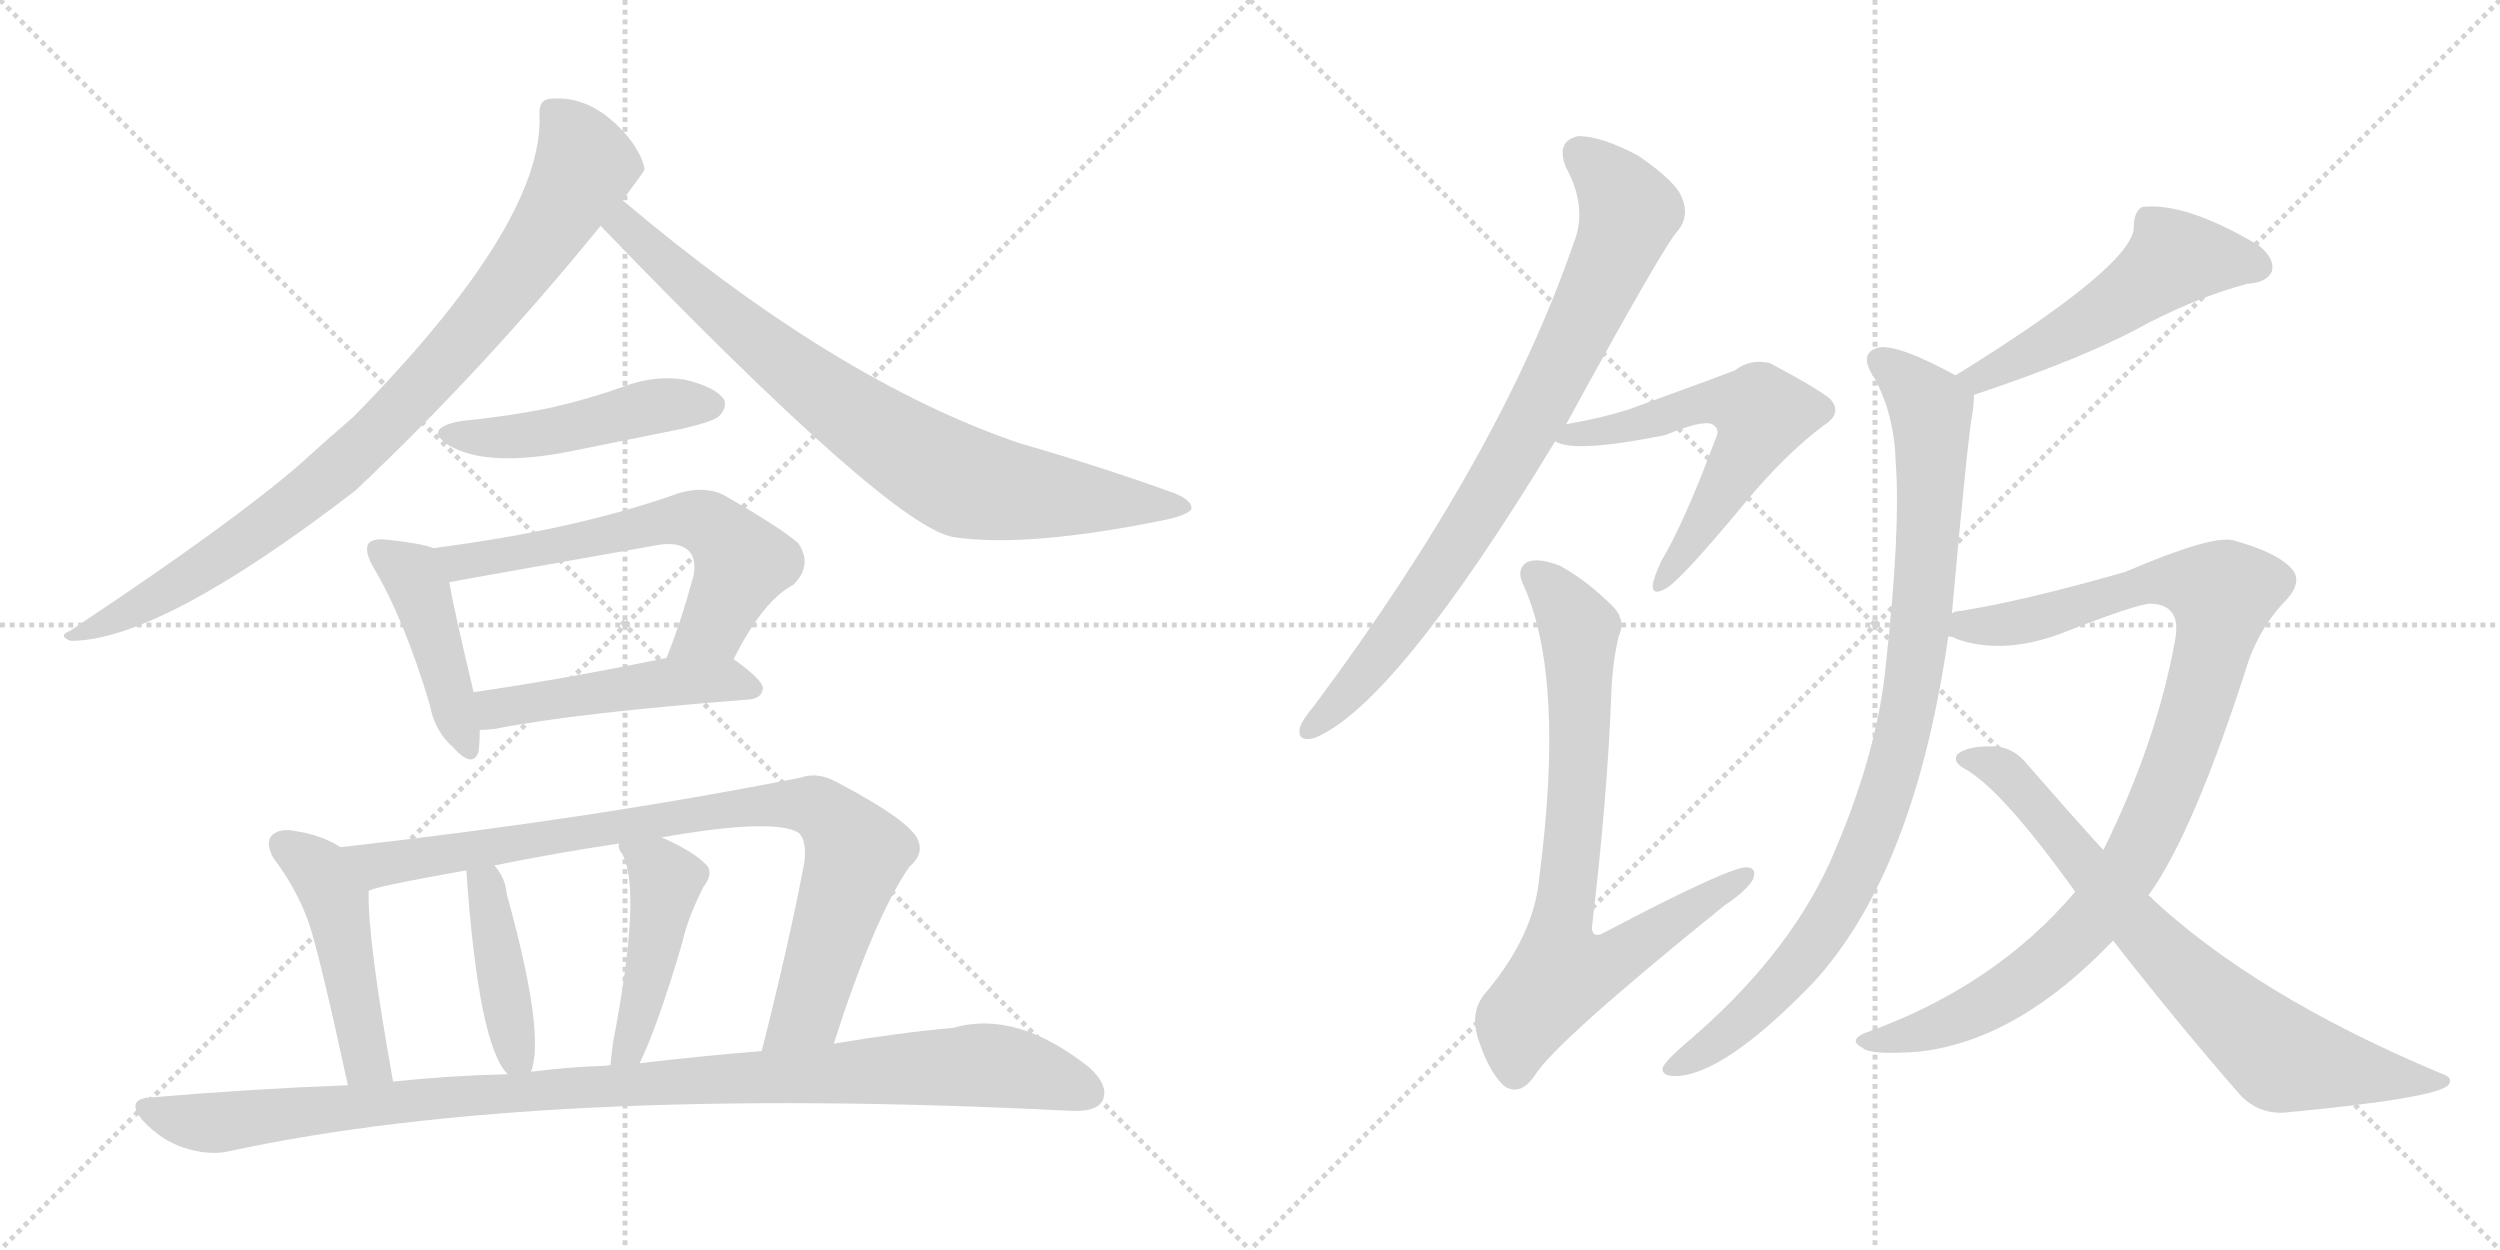 <svg version="1.1" viewBox="0 0 2048 1024" xmlns="http://www.w3.org/2000/svg">
  <g stroke="lightgray" stroke-dasharray="1,1" stroke-width="1" transform="scale(4, 4)">
    <line x1="0" y1="0" x2="256" y2="256"></line>
    <line x1="256" y1="0" x2="0" y2="256"></line>
    <line x1="128" y1="0" x2="128" y2="256"></line>
    <line x1="0" y1="128" x2="256" y2="128"></line>
    <line x1="256" y1="0" x2="512" y2="256"></line>
    <line x1="512" y1="0" x2="256" y2="256"></line>
    <line x1="384" y1="0" x2="384" y2="256"></line>
    <line x1="256" y1="128" x2="512" y2="128"></line>
  </g>
<g transform="scale(1, -1) translate(0, -850)">
   <style type="text/css">
    @keyframes keyframes0 {
      from {
       stroke: black;
       stroke-dashoffset: 887;
       stroke-width: 128;
       }
       74% {
       animation-timing-function: step-end;
       stroke: black;
       stroke-dashoffset: 0;
       stroke-width: 128;
       }
       to {
       stroke: black;
       stroke-width: 1024;
       }
       }
       #make-me-a-hanzi-animation-0 {
         animation: keyframes0 0.972s both;
         animation-delay: 0s;
         animation-timing-function: linear;
       }
    @keyframes keyframes1 {
      from {
       stroke: black;
       stroke-dashoffset: 798;
       stroke-width: 128;
       }
       72% {
       animation-timing-function: step-end;
       stroke: black;
       stroke-dashoffset: 0;
       stroke-width: 128;
       }
       to {
       stroke: black;
       stroke-width: 1024;
       }
       }
       #make-me-a-hanzi-animation-1 {
         animation: keyframes1 0.899s both;
         animation-delay: 0.972s;
         animation-timing-function: linear;
       }
    @keyframes keyframes2 {
      from {
       stroke: black;
       stroke-dashoffset: 471;
       stroke-width: 128;
       }
       61% {
       animation-timing-function: step-end;
       stroke: black;
       stroke-dashoffset: 0;
       stroke-width: 128;
       }
       to {
       stroke: black;
       stroke-width: 1024;
       }
       }
       #make-me-a-hanzi-animation-2 {
         animation: keyframes2 0.633s both;
         animation-delay: 1.871s;
         animation-timing-function: linear;
       }
    @keyframes keyframes3 {
      from {
       stroke: black;
       stroke-dashoffset: 437;
       stroke-width: 128;
       }
       59% {
       animation-timing-function: step-end;
       stroke: black;
       stroke-dashoffset: 0;
       stroke-width: 128;
       }
       to {
       stroke: black;
       stroke-width: 1024;
       }
       }
       #make-me-a-hanzi-animation-3 {
         animation: keyframes3 0.606s both;
         animation-delay: 2.505s;
         animation-timing-function: linear;
       }
    @keyframes keyframes4 {
      from {
       stroke: black;
       stroke-dashoffset: 615;
       stroke-width: 128;
       }
       67% {
       animation-timing-function: step-end;
       stroke: black;
       stroke-dashoffset: 0;
       stroke-width: 128;
       }
       to {
       stroke: black;
       stroke-width: 1024;
       }
       }
       #make-me-a-hanzi-animation-4 {
         animation: keyframes4 0.75s both;
         animation-delay: 3.11s;
         animation-timing-function: linear;
       }
    @keyframes keyframes5 {
      from {
       stroke: black;
       stroke-dashoffset: 481;
       stroke-width: 128;
       }
       61% {
       animation-timing-function: step-end;
       stroke: black;
       stroke-dashoffset: 0;
       stroke-width: 128;
       }
       to {
       stroke: black;
       stroke-width: 1024;
       }
       }
       #make-me-a-hanzi-animation-5 {
         animation: keyframes5 0.641s both;
         animation-delay: 3.861s;
         animation-timing-function: linear;
       }
    @keyframes keyframes6 {
      from {
       stroke: black;
       stroke-dashoffset: 472;
       stroke-width: 128;
       }
       61% {
       animation-timing-function: step-end;
       stroke: black;
       stroke-dashoffset: 0;
       stroke-width: 128;
       }
       to {
       stroke: black;
       stroke-width: 1024;
       }
       }
       #make-me-a-hanzi-animation-6 {
         animation: keyframes6 0.634s both;
         animation-delay: 4.502s;
         animation-timing-function: linear;
       }
    @keyframes keyframes7 {
      from {
       stroke: black;
       stroke-dashoffset: 867;
       stroke-width: 128;
       }
       74% {
       animation-timing-function: step-end;
       stroke: black;
       stroke-dashoffset: 0;
       stroke-width: 128;
       }
       to {
       stroke: black;
       stroke-width: 1024;
       }
       }
       #make-me-a-hanzi-animation-7 {
         animation: keyframes7 0.956s both;
         animation-delay: 5.136s;
         animation-timing-function: linear;
       }
    @keyframes keyframes8 {
      from {
       stroke: black;
       stroke-dashoffset: 414;
       stroke-width: 128;
       }
       57% {
       animation-timing-function: step-end;
       stroke: black;
       stroke-dashoffset: 0;
       stroke-width: 128;
       }
       to {
       stroke: black;
       stroke-width: 1024;
       }
       }
       #make-me-a-hanzi-animation-8 {
         animation: keyframes8 0.587s both;
         animation-delay: 6.092s;
         animation-timing-function: linear;
       }
    @keyframes keyframes9 {
      from {
       stroke: black;
       stroke-dashoffset: 453;
       stroke-width: 128;
       }
       60% {
       animation-timing-function: step-end;
       stroke: black;
       stroke-dashoffset: 0;
       stroke-width: 128;
       }
       to {
       stroke: black;
       stroke-width: 1024;
       }
       }
       #make-me-a-hanzi-animation-9 {
         animation: keyframes9 0.619s both;
         animation-delay: 6.679s;
         animation-timing-function: linear;
       }
    @keyframes keyframes10 {
      from {
       stroke: black;
       stroke-dashoffset: 1034;
       stroke-width: 128;
       }
       77% {
       animation-timing-function: step-end;
       stroke: black;
       stroke-dashoffset: 0;
       stroke-width: 128;
       }
       to {
       stroke: black;
       stroke-width: 1024;
       }
       }
       #make-me-a-hanzi-animation-10 {
         animation: keyframes10 1.091s both;
         animation-delay: 7.297s;
         animation-timing-function: linear;
       }
    @keyframes keyframes11 {
      from {
       stroke: black;
       stroke-dashoffset: 817;
       stroke-width: 128;
       }
       73% {
       animation-timing-function: step-end;
       stroke: black;
       stroke-dashoffset: 0;
       stroke-width: 128;
       }
       to {
       stroke: black;
       stroke-width: 1024;
       }
       }
       #make-me-a-hanzi-animation-11 {
         animation: keyframes11 0.915s both;
         animation-delay: 8.389s;
         animation-timing-function: linear;
       }
    @keyframes keyframes12 {
      from {
       stroke: black;
       stroke-dashoffset: 586;
       stroke-width: 128;
       }
       66% {
       animation-timing-function: step-end;
       stroke: black;
       stroke-dashoffset: 0;
       stroke-width: 128;
       }
       to {
       stroke: black;
       stroke-width: 1024;
       }
       }
       #make-me-a-hanzi-animation-12 {
         animation: keyframes12 0.727s both;
         animation-delay: 9.304s;
         animation-timing-function: linear;
       }
    @keyframes keyframes13 {
      from {
       stroke: black;
       stroke-dashoffset: 763;
       stroke-width: 128;
       }
       71% {
       animation-timing-function: step-end;
       stroke: black;
       stroke-dashoffset: 0;
       stroke-width: 128;
       }
       to {
       stroke: black;
       stroke-width: 1024;
       }
       }
       #make-me-a-hanzi-animation-13 {
         animation: keyframes13 0.871s both;
         animation-delay: 10.031s;
         animation-timing-function: linear;
       }
    @keyframes keyframes14 {
      from {
       stroke: black;
       stroke-dashoffset: 521;
       stroke-width: 128;
       }
       63% {
       animation-timing-function: step-end;
       stroke: black;
       stroke-dashoffset: 0;
       stroke-width: 128;
       }
       to {
       stroke: black;
       stroke-width: 1024;
       }
       }
       #make-me-a-hanzi-animation-14 {
         animation: keyframes14 0.674s both;
         animation-delay: 10.902s;
         animation-timing-function: linear;
       }
    @keyframes keyframes15 {
      from {
       stroke: black;
       stroke-dashoffset: 920;
       stroke-width: 128;
       }
       75% {
       animation-timing-function: step-end;
       stroke: black;
       stroke-dashoffset: 0;
       stroke-width: 128;
       }
       to {
       stroke: black;
       stroke-width: 1024;
       }
       }
       #make-me-a-hanzi-animation-15 {
         animation: keyframes15 0.999s both;
         animation-delay: 11.576s;
         animation-timing-function: linear;
       }
    @keyframes keyframes16 {
      from {
       stroke: black;
       stroke-dashoffset: 985;
       stroke-width: 128;
       }
       76% {
       animation-timing-function: step-end;
       stroke: black;
       stroke-dashoffset: 0;
       stroke-width: 128;
       }
       to {
       stroke: black;
       stroke-width: 1024;
       }
       }
       #make-me-a-hanzi-animation-16 {
         animation: keyframes16 1.052s both;
         animation-delay: 12.574s;
         animation-timing-function: linear;
       }
    @keyframes keyframes17 {
      from {
       stroke: black;
       stroke-dashoffset: 750;
       stroke-width: 128;
       }
       71% {
       animation-timing-function: step-end;
       stroke: black;
       stroke-dashoffset: 0;
       stroke-width: 128;
       }
       to {
       stroke: black;
       stroke-width: 1024;
       }
       }
       #make-me-a-hanzi-animation-17 {
         animation: keyframes17 0.86s both;
         animation-delay: 13.626s;
         animation-timing-function: linear;
       }
</style>
<path d="M 510.0 686.0 Q 528.0 710.0 528.0 711.0 Q 527.0 721.0 516.0 736.0 Q 486.0 773.0 450.0 769.0 Q 441.0 768.0 442.0 755.0 Q 445.0 667.0 290.0 509.0 Q 268.0 490.0 246.0 470.0 Q 191.0 422.0 57.0 333.0 Q 47.0 329.0 58.0 325.0 Q 131.0 325.0 291.0 448.0 Q 397.0 548.0 492.0 665.0 L 510.0 686.0 Z" fill="lightgray"></path> 
<path d="M 492.0 665.0 Q 729.0 419.0 781.0 410.0 Q 841.0 401.0 954.0 424.0 Q 973.0 428.0 976.0 433.0 Q 977.0 440.0 962.0 446.0 Q 904.0 467.0 835.0 487.0 Q 685.0 538.0 510.0 686.0 C 487.0 705.0 471.0 687.0 492.0 665.0 Z" fill="lightgray"></path> 
<path d="M 377.0 505.0 Q 346.0 499.0 368.0 485.0 Q 399.0 467.0 466.0 480.0 Q 511.0 489.0 560.0 499.0 Q 585.0 505.0 589.0 509.0 Q 596.0 516.0 593.0 523.0 Q 586.0 533.0 561.0 539.0 Q 536.0 543.0 510.0 533.0 Q 482.0 523.0 451.0 516.0 Q 417.0 509.0 377.0 505.0 Z" fill="lightgray"></path> 
<path d="M 355.0 401.0 Q 345.0 405.0 316.0 408.0 Q 306.0 409.0 302.0 405.0 Q 298.0 399.0 306.0 385.0 Q 331.0 343.0 352.0 273.0 Q 356.0 251.0 371.0 238.0 Q 387.0 220.0 392.0 234.0 Q 393.0 241.0 393.0 252.0 L 388.0 283.0 Q 372.0 350.0 368.0 373.0 C 363.0 398.0 363.0 398.0 355.0 401.0 Z" fill="lightgray"></path> 
<path d="M 601.0 310.0 Q 625.0 358.0 650.0 371.0 Q 666.0 387.0 654.0 405.0 Q 639.0 418.0 592.0 445.0 Q 576.0 452.0 556.0 446.0 Q 472.0 416.0 355.0 401.0 C 325.0 397.0 339.0 367.0 368.0 373.0 Q 372.0 374.0 536.0 403.0 Q 555.0 407.0 564.0 399.0 Q 571.0 392.0 568.0 378.0 Q 558.0 341.0 546.0 311.0 C 535.0 283.0 587.0 283.0 601.0 310.0 Z" fill="lightgray"></path> 
<path d="M 393.0 252.0 Q 399.0 252.0 406.0 253.0 Q 472.0 266.0 614.0 277.0 Q 624.0 278.0 625.0 286.0 Q 625.0 293.0 601.0 310.0 C 588.0 320.0 575.0 317.0 546.0 311.0 Q 458.0 293.0 388.0 283.0 C 358.0 279.0 363.0 251.0 393.0 252.0 Z" fill="lightgray"></path> 
<path d="M 279.0 156.0 Q 263.0 166.0 243.0 169.0 Q 230.0 172.0 223.0 166.0 Q 217.0 160.0 224.0 147.0 Q 243.0 122.0 253.0 94.0 Q 262.0 67.0 285.0 -39.0 C 291.0 -68.0 327.0 -66.0 322.0 -36.0 Q 301.0 81.0 302.0 120.0 C 302.0 143.0 302.0 143.0 279.0 156.0 Z" fill="lightgray"></path> 
<path d="M 683.0 -5.0 Q 716.0 98.0 745.0 140.0 Q 757.0 150.0 752.0 162.0 Q 745.0 178.0 686.0 209.0 Q 670.0 218.0 656.0 213.0 Q 484.0 179.0 279.0 156.0 C 249.0 153.0 273.0 112.0 302.0 120.0 Q 303.0 123.0 382.0 137.0 L 405.0 141.0 Q 454.0 151.0 507.0 159.0 L 542.0 164.0 Q 633.0 180.0 654.0 168.0 Q 661.0 162.0 659.0 144.0 Q 647.0 80.0 624.0 -11.0 C 617.0 -40.0 674.0 -34.0 683.0 -5.0 Z" fill="lightgray"></path> 
<path d="M 435.0 -28.0 Q 447.0 3.0 415.0 118.0 Q 414.0 131.0 405.0 141.0 C 386.0 165.0 380.0 167.0 382.0 137.0 Q 392.0 -7.0 416.0 -30.0 C 430.0 -46.0 430.0 -46.0 435.0 -28.0 Z" fill="lightgray"></path> 
<path d="M 524.0 -21.0 Q 539.0 10.0 559.0 78.0 Q 563.0 97.0 576.0 123.0 Q 586.0 136.0 577.0 143.0 Q 567.0 153.0 542.0 164.0 C 515.0 176.0 502.0 182.0 507.0 159.0 Q 506.0 155.0 510.0 150.0 Q 526.0 119.0 502.0 -5.0 Q 501.0 -15.0 500.0 -23.0 C 496.0 -53.0 511.0 -48.0 524.0 -21.0 Z" fill="lightgray"></path> 
<path d="M 285.0 -39.0 Q 206.0 -42.0 124.0 -49.0 Q 102.0 -50.0 117.0 -68.0 Q 132.0 -84.0 150.0 -90.0 Q 171.0 -97.0 188.0 -93.0 Q 443.0 -38.0 877.0 -60.0 Q 898.0 -61.0 903.0 -52.0 Q 909.0 -40.0 893.0 -25.0 Q 833.0 23.0 781.0 8.0 Q 736.0 4.0 683.0 -5.0 L 624.0 -11.0 Q 575.0 -15.0 524.0 -21.0 L 500.0 -23.0 Q 499.0 -22.0 497.0 -23.0 Q 466.0 -24.0 435.0 -28.0 L 416.0 -30.0 Q 370.0 -31.0 322.0 -36.0 L 285.0 -39.0 Z" fill="lightgray"></path> 
<path d="M 1283.0 502.5 Q 1365.0 652.5 1375.0 661.5 Q 1384.0 673.5 1378.0 687.5 Q 1374.0 700.5 1342.0 722.5 Q 1312.0 738.5 1293.0 738.5 Q 1274.0 734.5 1283.0 712.5 Q 1301.0 679.5 1289.0 650.5 Q 1229.0 476.5 1077.0 272.5 Q 1067.0 260.5 1065.0 254.5 Q 1062.0 241.5 1077.0 245.5 Q 1143.0 272.5 1274.0 488.5 L 1283.0 502.5 Z" fill="lightgray"></path> 
<path d="M 1274.0 488.5 Q 1289.0 478.5 1364.0 493.5 Q 1400.0 508.5 1405.0 500.5 Q 1409.0 497.5 1405.0 489.5 Q 1380.0 422.5 1361.0 390.5 Q 1355.0 377.5 1354.0 371.5 Q 1353.0 361.5 1364.0 367.5 Q 1376.0 373.5 1429.0 437.5 Q 1462.0 477.5 1494.0 501.5 Q 1510.0 511.5 1499.0 523.5 Q 1486.0 533.5 1450.0 552.5 Q 1434.0 556.5 1421.0 546.5 Q 1411.0 542.5 1334.0 514.5 Q 1312.0 507.5 1283.0 502.5 C 1253.0 497.5 1249.0 496.5 1274.0 488.5 Z" fill="lightgray"></path> 
<path d="M 1326.0 328.5 Q 1332.0 341.5 1322.0 352.5 Q 1300.0 374.5 1278.0 386.5 Q 1260.0 393.5 1251.0 389.5 Q 1241.0 383.5 1249.0 368.5 Q 1282.0 292.5 1261.0 131.5 Q 1257.0 83.5 1216.0 35.5 Q 1204.0 20.5 1211.0 -1.5 Q 1220.0 -28.5 1232.0 -39.5 Q 1245.0 -48.5 1257.0 -31.5 Q 1273.0 -4.5 1413.0 108.5 Q 1431.0 120.5 1436.0 129.5 Q 1440.0 139.5 1430.0 139.5 Q 1414.0 138.5 1315.0 86.5 Q 1305.0 80.5 1304.0 89.5 Q 1317.0 198.5 1320.0 282.5 Q 1321.0 307.5 1326.0 328.5 Z" fill="lightgray"></path> 
<path d="M 1617.0 526.5 Q 1710.0 557.5 1760.0 585.5 Q 1803.0 607.5 1841.0 617.5 Q 1857.0 618.5 1861.0 627.5 Q 1864.0 637.5 1851.0 648.5 Q 1791.0 684.5 1755.0 680.5 Q 1748.0 676.5 1748.0 664.5 Q 1749.0 633.5 1602.0 542.5 C 1577.0 526.5 1589.0 516.5 1617.0 526.5 Z" fill="lightgray"></path> 
<path d="M 1599.0 347.5 Q 1612.0 492.5 1616.0 512.5 Q 1617.0 519.5 1617.0 526.5 C 1618.0 534.5 1618.0 534.5 1602.0 542.5 Q 1556.0 567.5 1540.0 565.5 Q 1521.0 561.5 1536.0 539.5 Q 1552.0 509.5 1553.0 470.5 Q 1557.0 416.5 1545.0 306.5 Q 1538.0 231.5 1499.0 143.5 Q 1463.0 64.5 1380.0 -5.5 Q 1365.0 -18.5 1362.0 -24.5 Q 1361.0 -31.5 1372.0 -31.5 Q 1411.0 -31.5 1484.0 43.5 Q 1568.0 133.5 1596.0 328.5 L 1599.0 347.5 Z" fill="lightgray"></path> 
<path d="M 1760.0 116.5 Q 1797.0 167.5 1842.0 308.5 Q 1852.0 336.5 1871.0 356.5 Q 1889.0 374.5 1875.0 386.5 Q 1862.0 398.5 1829.0 407.5 Q 1811.0 411.5 1741.0 381.5 Q 1657.0 357.5 1606.0 349.5 Q 1602.0 349.5 1599.0 347.5 C 1570.0 341.5 1567.0 336.5 1596.0 328.5 Q 1600.0 328.5 1603.0 326.5 Q 1640.0 313.5 1687.0 330.5 Q 1751.0 355.5 1762.0 355.5 Q 1787.0 354.5 1782.0 326.5 Q 1767.0 242.5 1723.0 153.5 L 1700.0 119.5 Q 1634.0 41.5 1527.0 3.5 Q 1514.0 -2.5 1526.0 -8.5 Q 1532.0 -14.5 1572.0 -11.5 Q 1653.0 -2.5 1731.0 79.5 L 1760.0 116.5 Z" fill="lightgray"></path> 
<path d="M 1731.0 79.5 Q 1785.0 10.5 1833.0 -44.5 Q 1848.0 -62.5 1871.0 -61.5 Q 1998.0 -49.5 2006.0 -38.5 Q 2010.0 -32.5 2000.0 -29.5 Q 1847.0 34.5 1760.0 116.5 L 1723.0 153.5 Q 1695.0 184.5 1661.0 223.5 Q 1651.0 236.5 1636.0 238.5 Q 1611.0 239.5 1603.0 231.5 Q 1600.0 225.5 1609.0 220.5 Q 1639.0 204.5 1700.0 119.5 L 1731.0 79.5 Z" fill="lightgray"></path> 
      <clipPath id="make-me-a-hanzi-clip-0">
      <path d="M 510.0 686.0 Q 528.0 710.0 528.0 711.0 Q 527.0 721.0 516.0 736.0 Q 486.0 773.0 450.0 769.0 Q 441.0 768.0 442.0 755.0 Q 445.0 667.0 290.0 509.0 Q 268.0 490.0 246.0 470.0 Q 191.0 422.0 57.0 333.0 Q 47.0 329.0 58.0 325.0 Q 131.0 325.0 291.0 448.0 Q 397.0 548.0 492.0 665.0 L 510.0 686.0 Z" fill="lightgray"></path>
      </clipPath>
      <path clip-path="url(#make-me-a-hanzi-clip-0)" d="M 452.0 759.0 L 466.0 745.0 L 480.0 715.0 L 426.0 628.0 L 367.0 557.0 L 303.0 490.0 L 218.0 419.0 L 133.0 363.0 L 62.0 330.0 " fill="none" id="make-me-a-hanzi-animation-0" stroke-dasharray="759 1518" stroke-linecap="round"></path>

      <clipPath id="make-me-a-hanzi-clip-1">
      <path d="M 492.0 665.0 Q 729.0 419.0 781.0 410.0 Q 841.0 401.0 954.0 424.0 Q 973.0 428.0 976.0 433.0 Q 977.0 440.0 962.0 446.0 Q 904.0 467.0 835.0 487.0 Q 685.0 538.0 510.0 686.0 C 487.0 705.0 471.0 687.0 492.0 665.0 Z" fill="lightgray"></path>
      </clipPath>
      <path clip-path="url(#make-me-a-hanzi-clip-1)" d="M 513.0 675.0 L 512.0 663.0 L 529.0 646.0 L 635.0 557.0 L 729.0 489.0 L 784.0 457.0 L 852.0 444.0 L 970.0 434.0 " fill="none" id="make-me-a-hanzi-animation-1" stroke-dasharray="670 1340" stroke-linecap="round"></path>

      <clipPath id="make-me-a-hanzi-clip-2">
      <path d="M 377.0 505.0 Q 346.0 499.0 368.0 485.0 Q 399.0 467.0 466.0 480.0 Q 511.0 489.0 560.0 499.0 Q 585.0 505.0 589.0 509.0 Q 596.0 516.0 593.0 523.0 Q 586.0 533.0 561.0 539.0 Q 536.0 543.0 510.0 533.0 Q 482.0 523.0 451.0 516.0 Q 417.0 509.0 377.0 505.0 Z" fill="lightgray"></path>
      </clipPath>
      <path clip-path="url(#make-me-a-hanzi-clip-2)" d="M 370.0 496.0 L 422.0 492.0 L 523.0 515.0 L 582.0 518.0 " fill="none" id="make-me-a-hanzi-animation-2" stroke-dasharray="343 686" stroke-linecap="round"></path>

      <clipPath id="make-me-a-hanzi-clip-3">
      <path d="M 355.0 401.0 Q 345.0 405.0 316.0 408.0 Q 306.0 409.0 302.0 405.0 Q 298.0 399.0 306.0 385.0 Q 331.0 343.0 352.0 273.0 Q 356.0 251.0 371.0 238.0 Q 387.0 220.0 392.0 234.0 Q 393.0 241.0 393.0 252.0 L 388.0 283.0 Q 372.0 350.0 368.0 373.0 C 363.0 398.0 363.0 398.0 355.0 401.0 Z" fill="lightgray"></path>
      </clipPath>
      <path clip-path="url(#make-me-a-hanzi-clip-3)" d="M 310.0 400.0 L 343.0 370.0 L 382.0 239.0 " fill="none" id="make-me-a-hanzi-animation-3" stroke-dasharray="309 618" stroke-linecap="round"></path>

      <clipPath id="make-me-a-hanzi-clip-4">
      <path d="M 601.0 310.0 Q 625.0 358.0 650.0 371.0 Q 666.0 387.0 654.0 405.0 Q 639.0 418.0 592.0 445.0 Q 576.0 452.0 556.0 446.0 Q 472.0 416.0 355.0 401.0 C 325.0 397.0 339.0 367.0 368.0 373.0 Q 372.0 374.0 536.0 403.0 Q 555.0 407.0 564.0 399.0 Q 571.0 392.0 568.0 378.0 Q 558.0 341.0 546.0 311.0 C 535.0 283.0 587.0 283.0 601.0 310.0 Z" fill="lightgray"></path>
      </clipPath>
      <path clip-path="url(#make-me-a-hanzi-clip-4)" d="M 365.0 397.0 L 376.0 389.0 L 492.0 408.0 L 556.0 425.0 L 579.0 421.0 L 608.0 388.0 L 585.0 338.0 L 553.0 315.0 " fill="none" id="make-me-a-hanzi-animation-4" stroke-dasharray="487 974" stroke-linecap="round"></path>

      <clipPath id="make-me-a-hanzi-clip-5">
      <path d="M 393.0 252.0 Q 399.0 252.0 406.0 253.0 Q 472.0 266.0 614.0 277.0 Q 624.0 278.0 625.0 286.0 Q 625.0 293.0 601.0 310.0 C 588.0 320.0 575.0 317.0 546.0 311.0 Q 458.0 293.0 388.0 283.0 C 358.0 279.0 363.0 251.0 393.0 252.0 Z" fill="lightgray"></path>
      </clipPath>
      <path clip-path="url(#make-me-a-hanzi-clip-5)" d="M 396.0 276.0 L 407.0 269.0 L 553.0 292.0 L 594.0 293.0 L 616.0 285.0 " fill="none" id="make-me-a-hanzi-animation-5" stroke-dasharray="353 706" stroke-linecap="round"></path>

      <clipPath id="make-me-a-hanzi-clip-6">
      <path d="M 279.0 156.0 Q 263.0 166.0 243.0 169.0 Q 230.0 172.0 223.0 166.0 Q 217.0 160.0 224.0 147.0 Q 243.0 122.0 253.0 94.0 Q 262.0 67.0 285.0 -39.0 C 291.0 -68.0 327.0 -66.0 322.0 -36.0 Q 301.0 81.0 302.0 120.0 C 302.0 143.0 302.0 143.0 279.0 156.0 Z" fill="lightgray"></path>
      </clipPath>
      <path clip-path="url(#make-me-a-hanzi-clip-6)" d="M 231.0 159.0 L 262.0 137.0 L 275.0 111.0 L 296.0 -2.0 L 302.0 -21.0 L 315.0 -26.0 " fill="none" id="make-me-a-hanzi-animation-6" stroke-dasharray="344 688" stroke-linecap="round"></path>

      <clipPath id="make-me-a-hanzi-clip-7">
      <path d="M 683.0 -5.0 Q 716.0 98.0 745.0 140.0 Q 757.0 150.0 752.0 162.0 Q 745.0 178.0 686.0 209.0 Q 670.0 218.0 656.0 213.0 Q 484.0 179.0 279.0 156.0 C 249.0 153.0 273.0 112.0 302.0 120.0 Q 303.0 123.0 382.0 137.0 L 405.0 141.0 Q 454.0 151.0 507.0 159.0 L 542.0 164.0 Q 633.0 180.0 654.0 168.0 Q 661.0 162.0 659.0 144.0 Q 647.0 80.0 624.0 -11.0 C 617.0 -40.0 674.0 -34.0 683.0 -5.0 Z" fill="lightgray"></path>
      </clipPath>
      <path clip-path="url(#make-me-a-hanzi-clip-7)" d="M 288.0 153.0 L 313.0 142.0 L 578.0 185.0 L 670.0 189.0 L 694.0 165.0 L 701.0 147.0 L 661.0 22.0 L 631.0 -3.0 " fill="none" id="make-me-a-hanzi-animation-7" stroke-dasharray="739 1478" stroke-linecap="round"></path>

      <clipPath id="make-me-a-hanzi-clip-8">
      <path d="M 435.0 -28.0 Q 447.0 3.0 415.0 118.0 Q 414.0 131.0 405.0 141.0 C 386.0 165.0 380.0 167.0 382.0 137.0 Q 392.0 -7.0 416.0 -30.0 C 430.0 -46.0 430.0 -46.0 435.0 -28.0 Z" fill="lightgray"></path>
      </clipPath>
      <path clip-path="url(#make-me-a-hanzi-clip-8)" d="M 401.0 131.0 L 398.0 120.0 L 417.0 14.0 L 430.0 -23.0 " fill="none" id="make-me-a-hanzi-animation-8" stroke-dasharray="286 572" stroke-linecap="round"></path>

      <clipPath id="make-me-a-hanzi-clip-9">
      <path d="M 524.0 -21.0 Q 539.0 10.0 559.0 78.0 Q 563.0 97.0 576.0 123.0 Q 586.0 136.0 577.0 143.0 Q 567.0 153.0 542.0 164.0 C 515.0 176.0 502.0 182.0 507.0 159.0 Q 506.0 155.0 510.0 150.0 Q 526.0 119.0 502.0 -5.0 Q 501.0 -15.0 500.0 -23.0 C 496.0 -53.0 511.0 -48.0 524.0 -21.0 Z" fill="lightgray"></path>
      </clipPath>
      <path clip-path="url(#make-me-a-hanzi-clip-9)" d="M 513.0 156.0 L 546.0 129.0 L 529.0 40.0 L 506.0 -19.0 " fill="none" id="make-me-a-hanzi-animation-9" stroke-dasharray="325 650" stroke-linecap="round"></path>

      <clipPath id="make-me-a-hanzi-clip-10">
      <path d="M 285.0 -39.0 Q 206.0 -42.0 124.0 -49.0 Q 102.0 -50.0 117.0 -68.0 Q 132.0 -84.0 150.0 -90.0 Q 171.0 -97.0 188.0 -93.0 Q 443.0 -38.0 877.0 -60.0 Q 898.0 -61.0 903.0 -52.0 Q 909.0 -40.0 893.0 -25.0 Q 833.0 23.0 781.0 8.0 Q 736.0 4.0 683.0 -5.0 L 624.0 -11.0 Q 575.0 -15.0 524.0 -21.0 L 500.0 -23.0 Q 499.0 -22.0 497.0 -23.0 Q 466.0 -24.0 435.0 -28.0 L 416.0 -30.0 Q 370.0 -31.0 322.0 -36.0 L 285.0 -39.0 Z" fill="lightgray"></path>
      </clipPath>
      <path clip-path="url(#make-me-a-hanzi-clip-10)" d="M 120.0 -58.0 L 172.0 -70.0 L 378.0 -47.0 L 803.0 -22.0 L 843.0 -28.0 L 891.0 -45.0 " fill="none" id="make-me-a-hanzi-animation-10" stroke-dasharray="906 1812" stroke-linecap="round"></path>

      <clipPath id="make-me-a-hanzi-clip-11">
      <path d="M 1283.0 502.5 Q 1365.0 652.5 1375.0 661.5 Q 1384.0 673.5 1378.0 687.5 Q 1374.0 700.5 1342.0 722.5 Q 1312.0 738.5 1293.0 738.5 Q 1274.0 734.5 1283.0 712.5 Q 1301.0 679.5 1289.0 650.5 Q 1229.0 476.5 1077.0 272.5 Q 1067.0 260.5 1065.0 254.5 Q 1062.0 241.5 1077.0 245.5 Q 1143.0 272.5 1274.0 488.5 L 1283.0 502.5 Z" fill="lightgray"></path>
      </clipPath>
      <path clip-path="url(#make-me-a-hanzi-clip-11)" d="M 1295.0 722.5 L 1312.0 709.5 L 1335.0 676.5 L 1280.0 550.5 L 1179.0 380.5 L 1115.0 294.5 L 1074.0 254.5 " fill="none" id="make-me-a-hanzi-animation-11" stroke-dasharray="689 1378" stroke-linecap="round"></path>

      <clipPath id="make-me-a-hanzi-clip-12">
      <path d="M 1274.0 488.5 Q 1289.0 478.5 1364.0 493.5 Q 1400.0 508.5 1405.0 500.5 Q 1409.0 497.5 1405.0 489.5 Q 1380.0 422.5 1361.0 390.5 Q 1355.0 377.5 1354.0 371.5 Q 1353.0 361.5 1364.0 367.5 Q 1376.0 373.5 1429.0 437.5 Q 1462.0 477.5 1494.0 501.5 Q 1510.0 511.5 1499.0 523.5 Q 1486.0 533.5 1450.0 552.5 Q 1434.0 556.5 1421.0 546.5 Q 1411.0 542.5 1334.0 514.5 Q 1312.0 507.5 1283.0 502.5 C 1253.0 497.5 1249.0 496.5 1274.0 488.5 Z" fill="lightgray"></path>
      </clipPath>
      <path clip-path="url(#make-me-a-hanzi-clip-12)" d="M 1279.0 490.5 L 1391.0 519.5 L 1420.0 520.5 L 1443.0 511.5 L 1395.0 418.5 L 1361.0 373.5 " fill="none" id="make-me-a-hanzi-animation-12" stroke-dasharray="458 916" stroke-linecap="round"></path>

      <clipPath id="make-me-a-hanzi-clip-13">
      <path d="M 1326.0 328.5 Q 1332.0 341.5 1322.0 352.5 Q 1300.0 374.5 1278.0 386.5 Q 1260.0 393.5 1251.0 389.5 Q 1241.0 383.5 1249.0 368.5 Q 1282.0 292.5 1261.0 131.5 Q 1257.0 83.5 1216.0 35.5 Q 1204.0 20.5 1211.0 -1.5 Q 1220.0 -28.5 1232.0 -39.5 Q 1245.0 -48.5 1257.0 -31.5 Q 1273.0 -4.5 1413.0 108.5 Q 1431.0 120.5 1436.0 129.5 Q 1440.0 139.5 1430.0 139.5 Q 1414.0 138.5 1315.0 86.5 Q 1305.0 80.5 1304.0 89.5 Q 1317.0 198.5 1320.0 282.5 Q 1321.0 307.5 1326.0 328.5 Z" fill="lightgray"></path>
      </clipPath>
      <path clip-path="url(#make-me-a-hanzi-clip-13)" d="M 1258.0 378.5 L 1280.0 356.5 L 1294.0 327.5 L 1293.0 208.5 L 1277.0 88.5 L 1282.0 53.5 L 1321.0 62.5 L 1429.0 131.5 " fill="none" id="make-me-a-hanzi-animation-13" stroke-dasharray="635 1270" stroke-linecap="round"></path>

      <clipPath id="make-me-a-hanzi-clip-14">
      <path d="M 1617.0 526.5 Q 1710.0 557.5 1760.0 585.5 Q 1803.0 607.5 1841.0 617.5 Q 1857.0 618.5 1861.0 627.5 Q 1864.0 637.5 1851.0 648.5 Q 1791.0 684.5 1755.0 680.5 Q 1748.0 676.5 1748.0 664.5 Q 1749.0 633.5 1602.0 542.5 C 1577.0 526.5 1589.0 516.5 1617.0 526.5 Z" fill="lightgray"></path>
      </clipPath>
      <path clip-path="url(#make-me-a-hanzi-clip-14)" d="M 1850.0 631.5 L 1833.0 637.5 L 1780.0 637.5 L 1742.0 606.5 L 1655.0 555.5 L 1623.0 542.5 L 1615.0 547.5 " fill="none" id="make-me-a-hanzi-animation-14" stroke-dasharray="393 786" stroke-linecap="round"></path>

      <clipPath id="make-me-a-hanzi-clip-15">
      <path d="M 1599.0 347.5 Q 1612.0 492.5 1616.0 512.5 Q 1617.0 519.5 1617.0 526.5 C 1618.0 534.5 1618.0 534.5 1602.0 542.5 Q 1556.0 567.5 1540.0 565.5 Q 1521.0 561.5 1536.0 539.5 Q 1552.0 509.5 1553.0 470.5 Q 1557.0 416.5 1545.0 306.5 Q 1538.0 231.5 1499.0 143.5 Q 1463.0 64.5 1380.0 -5.5 Q 1365.0 -18.5 1362.0 -24.5 Q 1361.0 -31.5 1372.0 -31.5 Q 1411.0 -31.5 1484.0 43.5 Q 1568.0 133.5 1596.0 328.5 L 1599.0 347.5 Z" fill="lightgray"></path>
      </clipPath>
      <path clip-path="url(#make-me-a-hanzi-clip-15)" d="M 1542.0 551.5 L 1579.0 519.5 L 1582.0 509.5 L 1577.0 362.5 L 1551.0 218.5 L 1526.0 147.5 L 1488.0 79.5 L 1423.0 9.5 L 1370.0 -24.5 " fill="none" id="make-me-a-hanzi-animation-15" stroke-dasharray="792 1584" stroke-linecap="round"></path>

      <clipPath id="make-me-a-hanzi-clip-16">
      <path d="M 1760.0 116.5 Q 1797.0 167.5 1842.0 308.5 Q 1852.0 336.5 1871.0 356.5 Q 1889.0 374.5 1875.0 386.5 Q 1862.0 398.5 1829.0 407.5 Q 1811.0 411.5 1741.0 381.5 Q 1657.0 357.5 1606.0 349.5 Q 1602.0 349.5 1599.0 347.5 C 1570.0 341.5 1567.0 336.5 1596.0 328.5 Q 1600.0 328.5 1603.0 326.5 Q 1640.0 313.5 1687.0 330.5 Q 1751.0 355.5 1762.0 355.5 Q 1787.0 354.5 1782.0 326.5 Q 1767.0 242.5 1723.0 153.5 L 1700.0 119.5 Q 1634.0 41.5 1527.0 3.5 Q 1514.0 -2.5 1526.0 -8.5 Q 1532.0 -14.5 1572.0 -11.5 Q 1653.0 -2.5 1731.0 79.5 L 1760.0 116.5 Z" fill="lightgray"></path>
      </clipPath>
      <path clip-path="url(#make-me-a-hanzi-clip-16)" d="M 1601.0 332.5 L 1694.0 348.5 L 1757.0 373.5 L 1780.0 374.5 L 1821.0 363.5 L 1783.0 221.5 L 1750.0 149.5 L 1717.0 100.5 L 1624.0 24.5 L 1560.0 -0.5 L 1533.0 -3.5 " fill="none" id="make-me-a-hanzi-animation-16" stroke-dasharray="857 1714" stroke-linecap="round"></path>

      <clipPath id="make-me-a-hanzi-clip-17">
      <path d="M 1731.0 79.5 Q 1785.0 10.5 1833.0 -44.5 Q 1848.0 -62.5 1871.0 -61.5 Q 1998.0 -49.5 2006.0 -38.5 Q 2010.0 -32.5 2000.0 -29.5 Q 1847.0 34.5 1760.0 116.5 L 1723.0 153.5 Q 1695.0 184.5 1661.0 223.5 Q 1651.0 236.5 1636.0 238.5 Q 1611.0 239.5 1603.0 231.5 Q 1600.0 225.5 1609.0 220.5 Q 1639.0 204.5 1700.0 119.5 L 1731.0 79.5 Z" fill="lightgray"></path>
      </clipPath>
      <path clip-path="url(#make-me-a-hanzi-clip-17)" d="M 1610.0 228.5 L 1644.0 216.5 L 1754.0 87.5 L 1868.0 -16.5 L 2001.0 -35.5 " fill="none" id="make-me-a-hanzi-animation-17" stroke-dasharray="622 1244" stroke-linecap="round"></path>

</g>
</svg>
